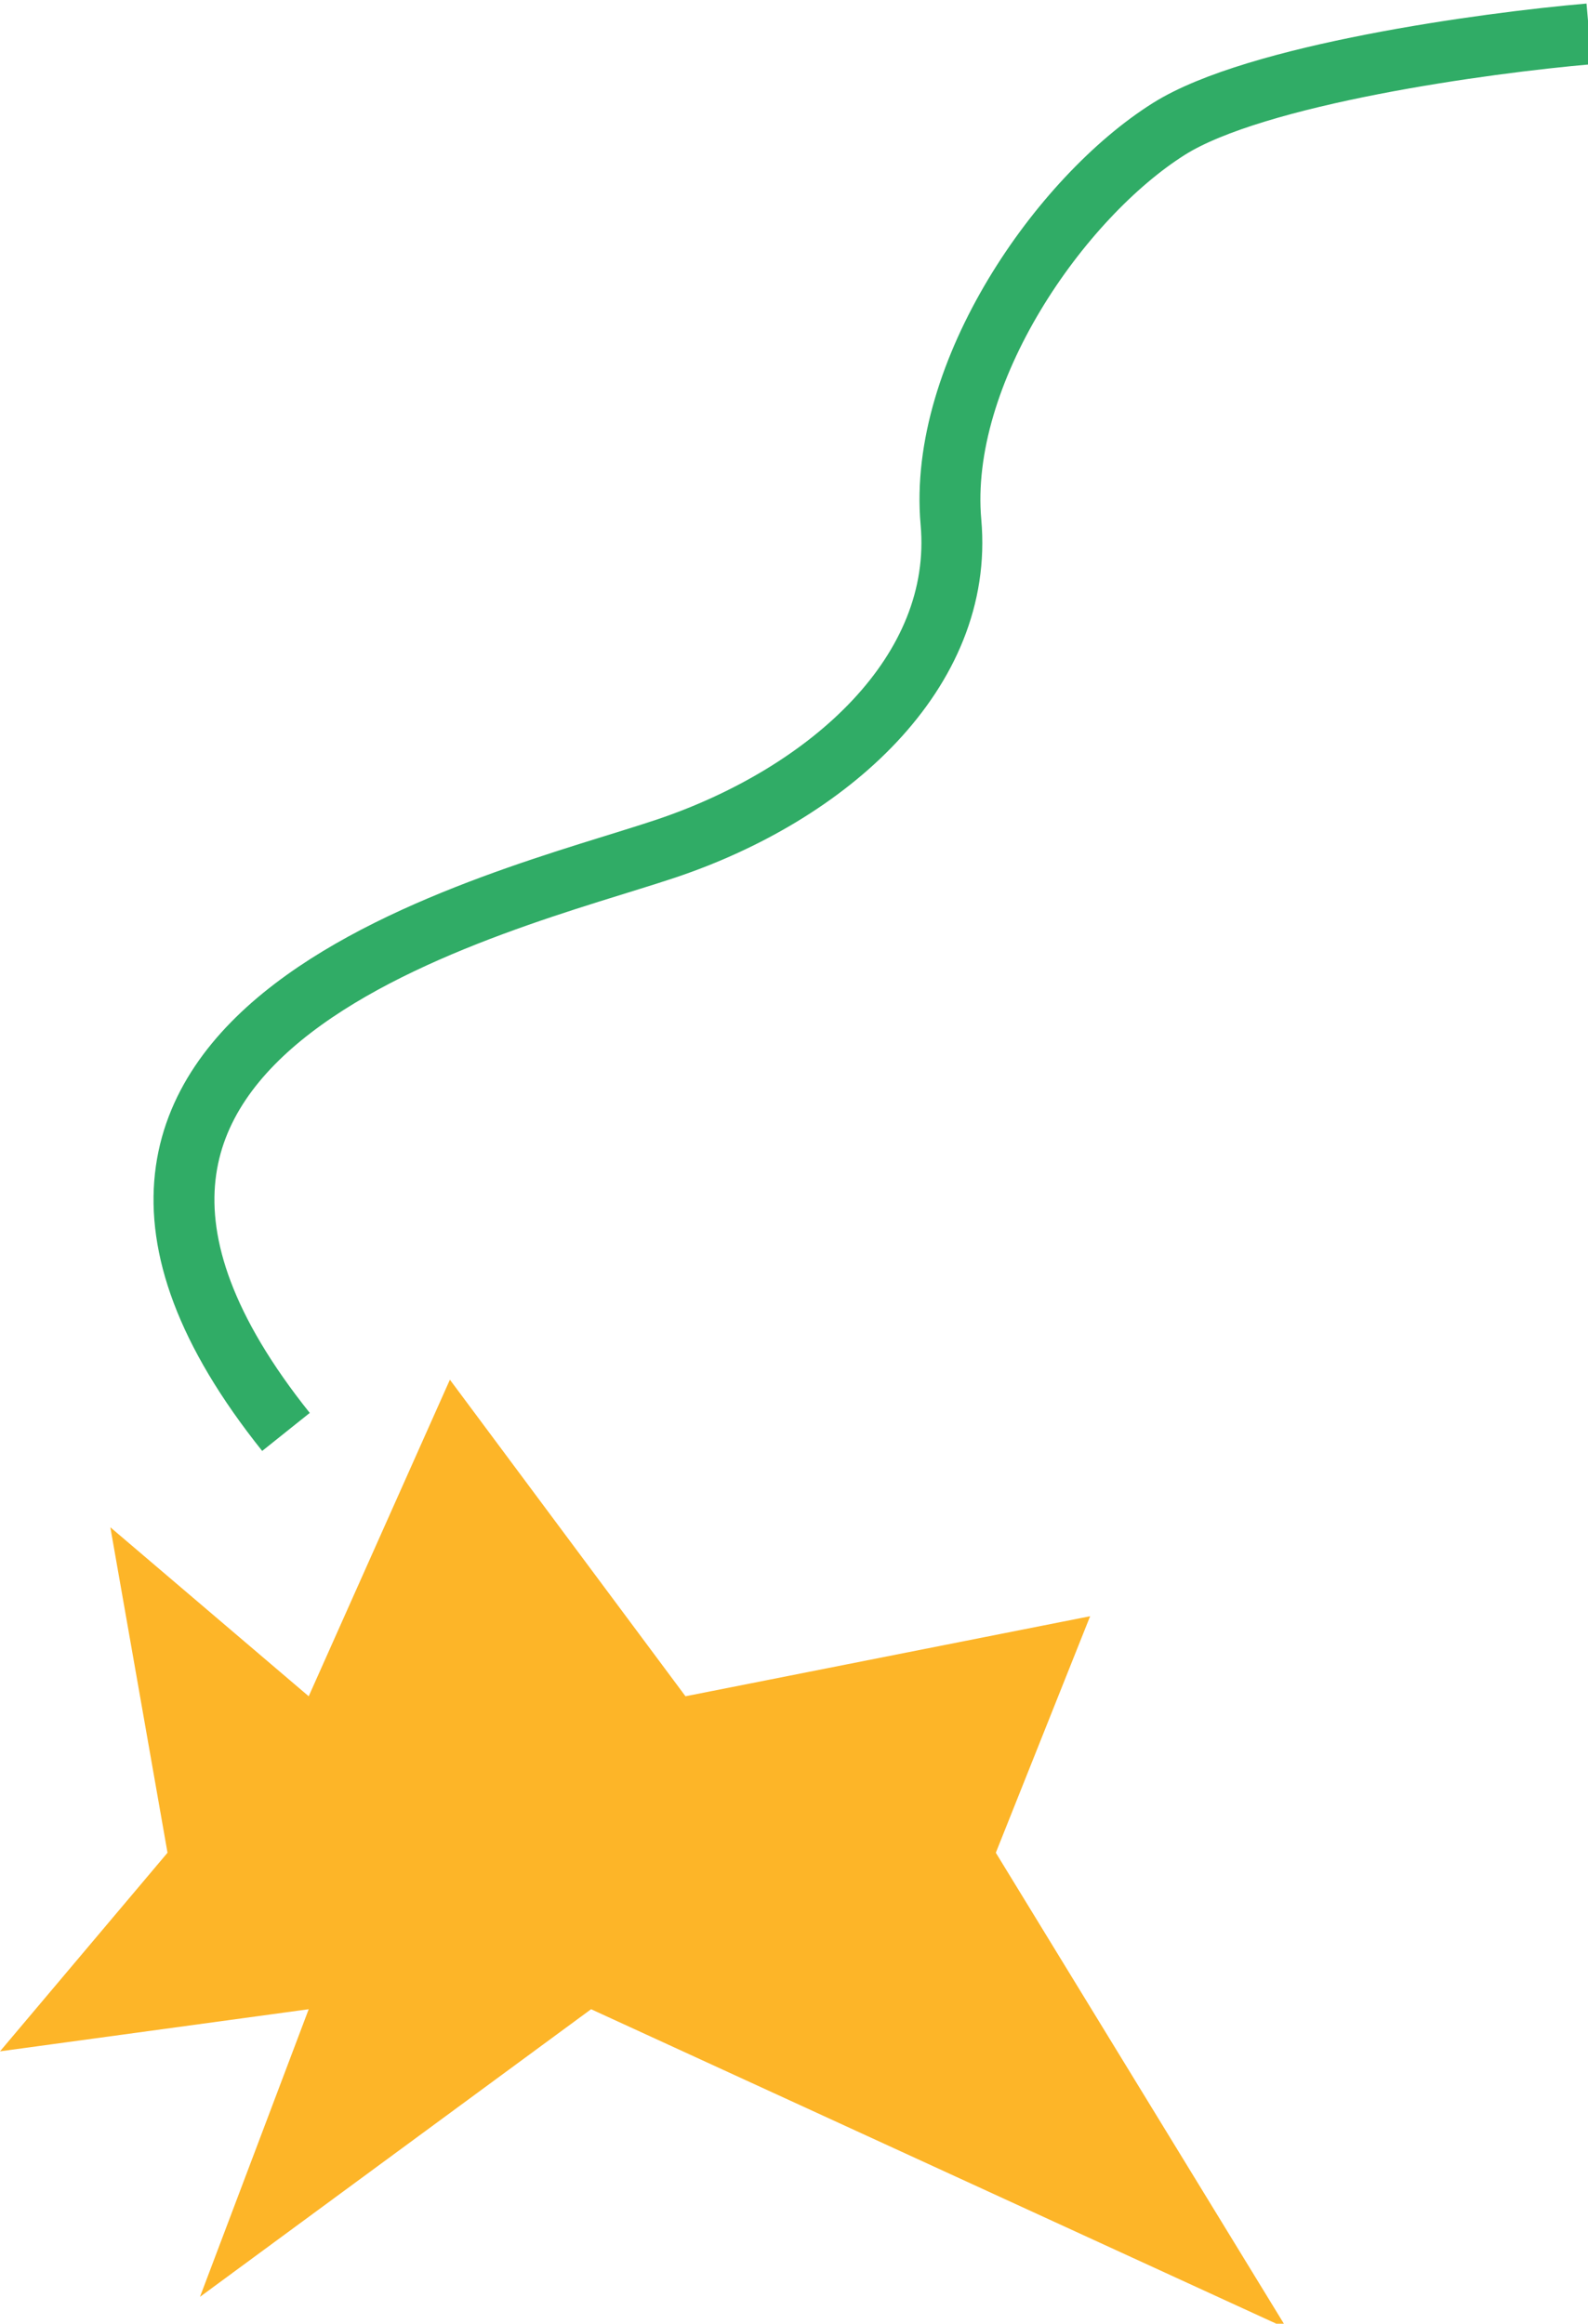 <svg width="328" height="480" viewBox="0 0 328 480" fill="none" xmlns="http://www.w3.org/2000/svg">
<g clip-path="url(#clip0_9025_61)">
<path d="M92.926 285L141.587 350.392L225.166 333.858L205.686 382.715L265.796 481L122.089 415.039L41.308 474.448L63.763 415.039L0 423.738L34.601 382.715L22.791 315.483L63.763 350.392L92.926 285Z" fill="#FDB528"/>
<path d="M59.067 295.789C-8.099 211.768 103.844 186.613 137.553 175.292C171.262 163.972 199.185 138.816 196.418 107.875C193.651 76.933 219.058 40.709 241.447 26.622C259.358 15.352 306.768 8.845 328.234 7" stroke="#30AC66" stroke-width="12.578"/>
</g>
<defs>
<clipPath id="clip0_9025_61">
<rect width="328" height="480" fill="white"/>
</clipPath>
</defs>
</svg>
